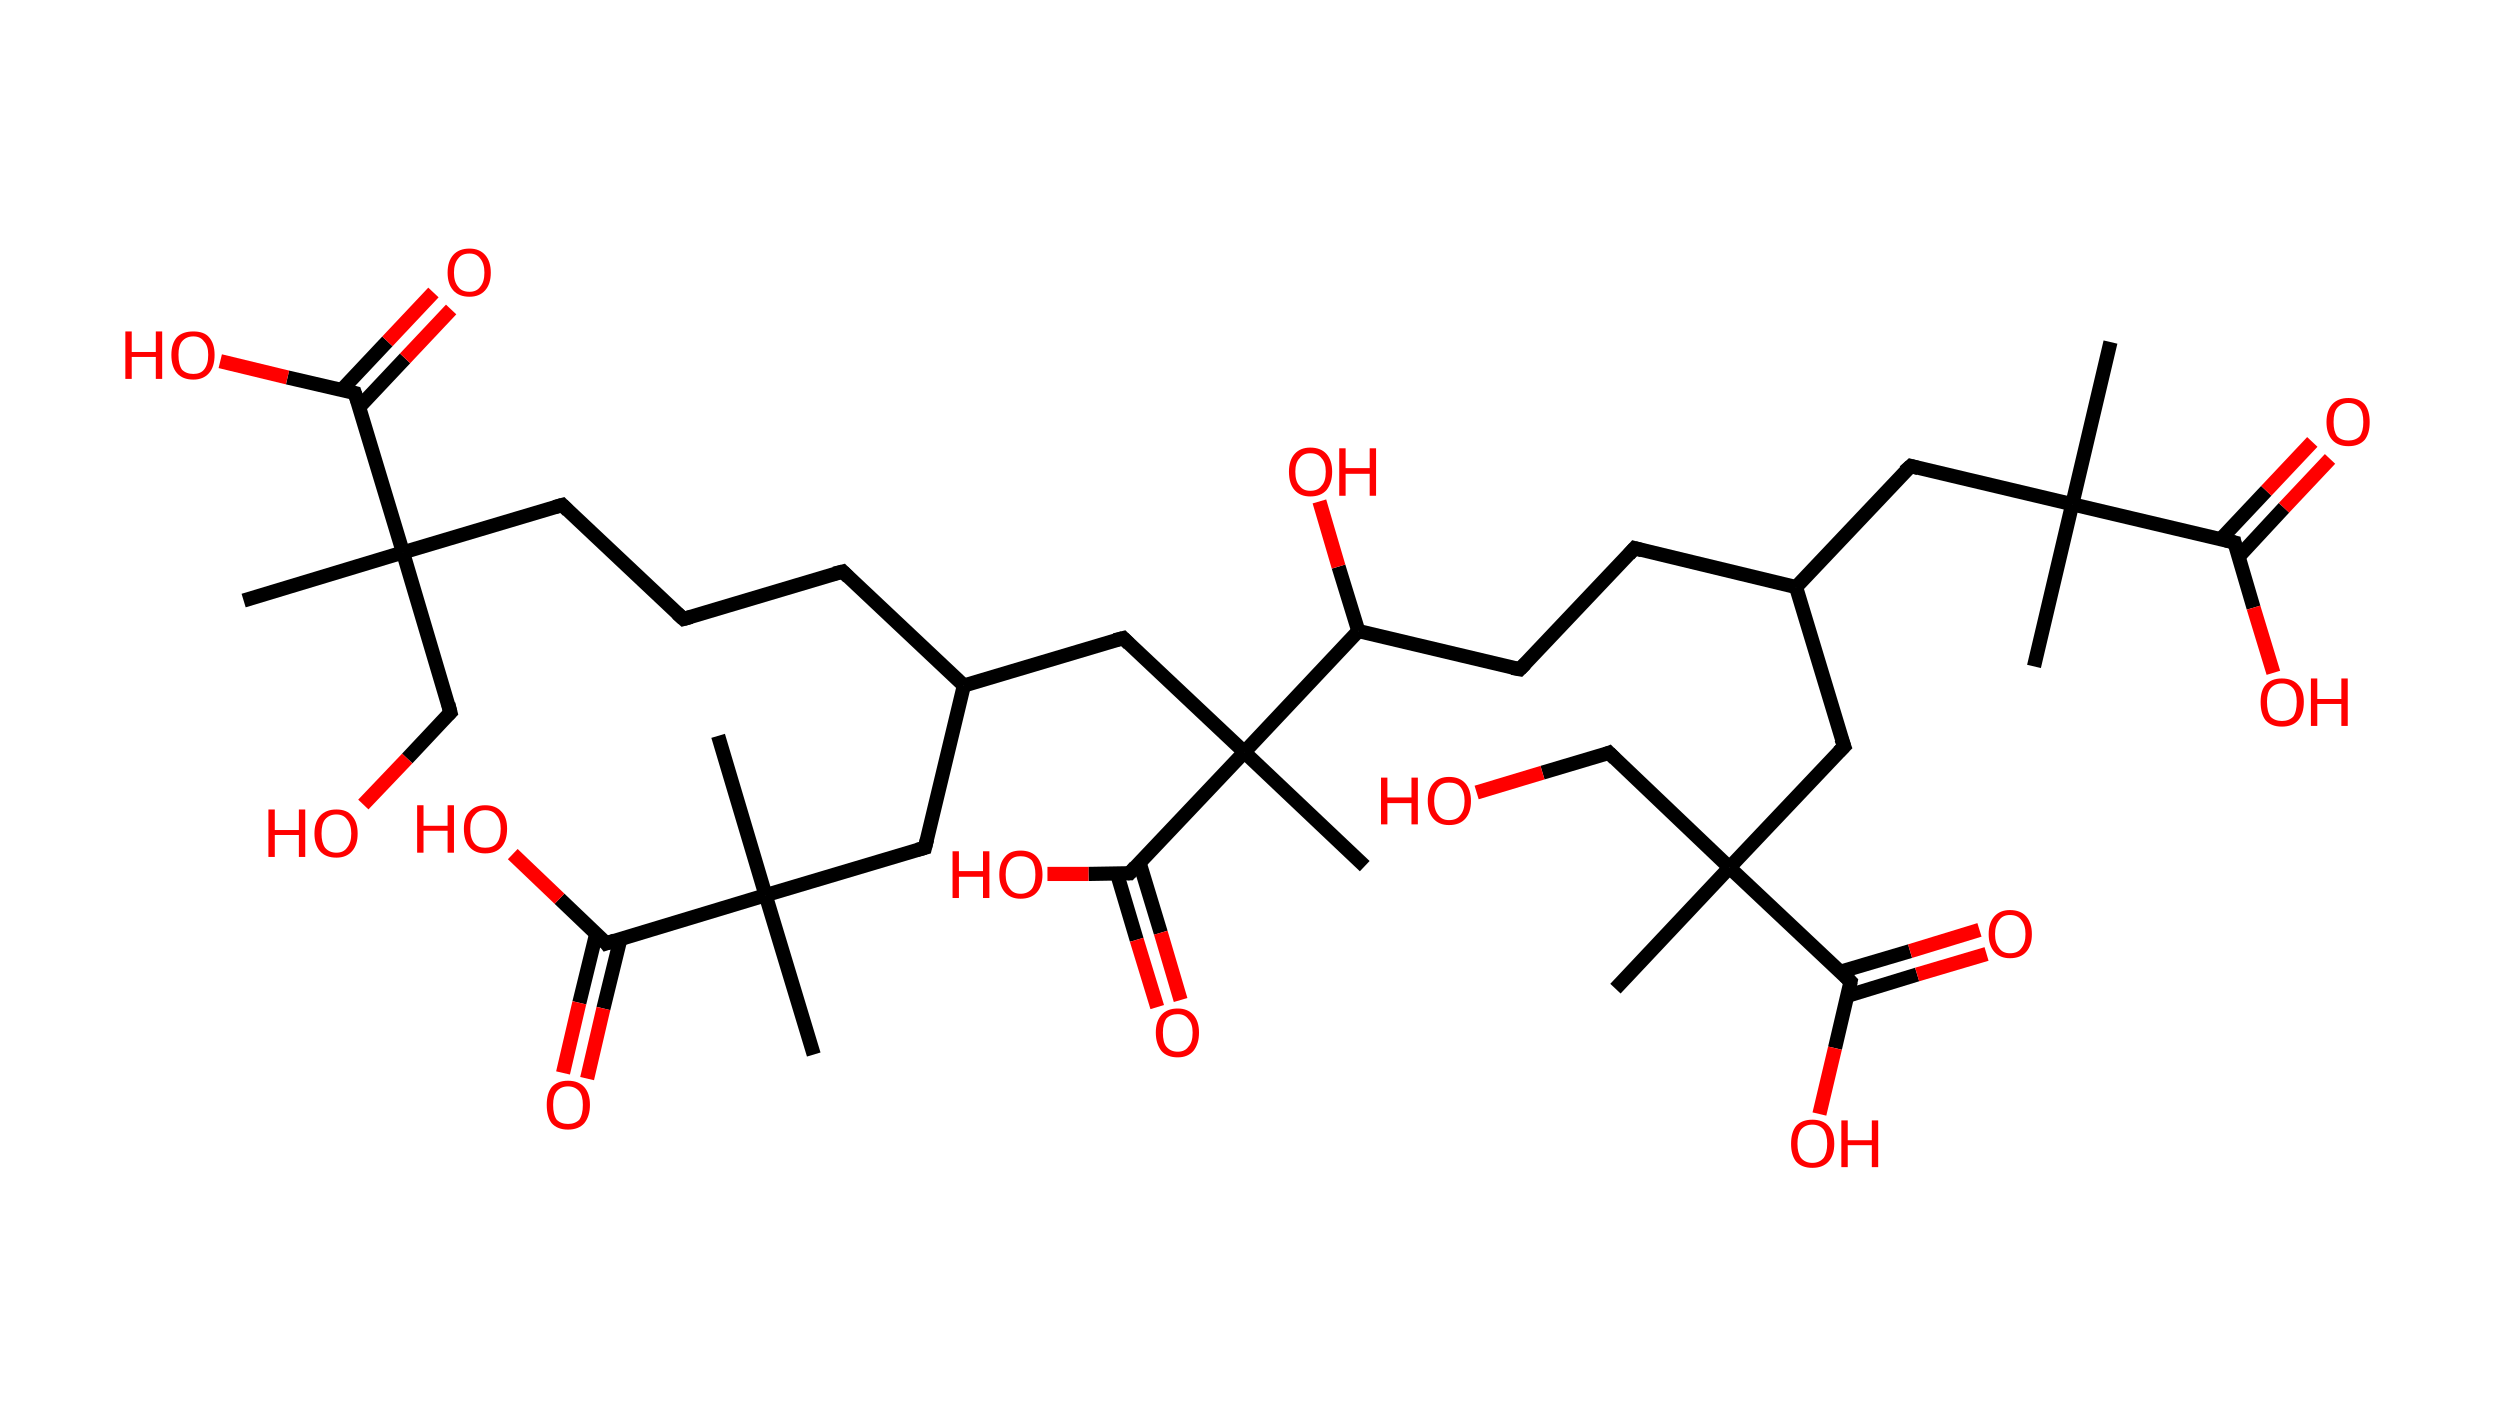 <?xml version='1.0' encoding='ASCII' standalone='yes'?>
<svg xmlns="http://www.w3.org/2000/svg" xmlns:rdkit="http://www.rdkit.org/xml" xmlns:xlink="http://www.w3.org/1999/xlink" version="1.1" baseProfile="full" xml:space="preserve" width="353px" height="200px" viewBox="0 0 353 200">
<!-- END OF HEADER -->
<rect style="opacity:1.0;fill:#FFFFFF;stroke:none" width="353.0" height="200.0" x="0.0" y="0.0"> </rect>
<path class="bond-0 atom-0 atom-1" d="M 298.0,48.3 L 292.6,71.2" style="fill:none;fill-rule:evenodd;stroke:#000000;stroke-width:2.0px;stroke-linecap:butt;stroke-linejoin:miter;stroke-opacity:1"/>
<path class="bond-1 atom-1 atom-2" d="M 292.6,71.2 L 287.2,94.1" style="fill:none;fill-rule:evenodd;stroke:#000000;stroke-width:2.0px;stroke-linecap:butt;stroke-linejoin:miter;stroke-opacity:1"/>
<path class="bond-2 atom-1 atom-3" d="M 292.6,71.2 L 269.8,65.8" style="fill:none;fill-rule:evenodd;stroke:#000000;stroke-width:2.0px;stroke-linecap:butt;stroke-linejoin:miter;stroke-opacity:1"/>
<path class="bond-3 atom-3 atom-4" d="M 269.8,65.8 L 253.6,82.9" style="fill:none;fill-rule:evenodd;stroke:#000000;stroke-width:2.0px;stroke-linecap:butt;stroke-linejoin:miter;stroke-opacity:1"/>
<path class="bond-4 atom-4 atom-5" d="M 253.6,82.9 L 230.8,77.4" style="fill:none;fill-rule:evenodd;stroke:#000000;stroke-width:2.0px;stroke-linecap:butt;stroke-linejoin:miter;stroke-opacity:1"/>
<path class="bond-5 atom-5 atom-6" d="M 230.8,77.4 L 214.6,94.5" style="fill:none;fill-rule:evenodd;stroke:#000000;stroke-width:2.0px;stroke-linecap:butt;stroke-linejoin:miter;stroke-opacity:1"/>
<path class="bond-6 atom-6 atom-7" d="M 214.6,94.5 L 191.8,89.1" style="fill:none;fill-rule:evenodd;stroke:#000000;stroke-width:2.0px;stroke-linecap:butt;stroke-linejoin:miter;stroke-opacity:1"/>
<path class="bond-7 atom-7 atom-8" d="M 191.8,89.1 L 189.0,80.0" style="fill:none;fill-rule:evenodd;stroke:#000000;stroke-width:2.0px;stroke-linecap:butt;stroke-linejoin:miter;stroke-opacity:1"/>
<path class="bond-7 atom-7 atom-8" d="M 189.0,80.0 L 186.3,70.8" style="fill:none;fill-rule:evenodd;stroke:#FF0000;stroke-width:2.0px;stroke-linecap:butt;stroke-linejoin:miter;stroke-opacity:1"/>
<path class="bond-8 atom-7 atom-9" d="M 191.8,89.1 L 175.7,106.2" style="fill:none;fill-rule:evenodd;stroke:#000000;stroke-width:2.0px;stroke-linecap:butt;stroke-linejoin:miter;stroke-opacity:1"/>
<path class="bond-9 atom-9 atom-10" d="M 175.7,106.2 L 192.7,122.3" style="fill:none;fill-rule:evenodd;stroke:#000000;stroke-width:2.0px;stroke-linecap:butt;stroke-linejoin:miter;stroke-opacity:1"/>
<path class="bond-10 atom-9 atom-11" d="M 175.7,106.2 L 158.6,90.1" style="fill:none;fill-rule:evenodd;stroke:#000000;stroke-width:2.0px;stroke-linecap:butt;stroke-linejoin:miter;stroke-opacity:1"/>
<path class="bond-11 atom-11 atom-12" d="M 158.6,90.1 L 136.1,96.8" style="fill:none;fill-rule:evenodd;stroke:#000000;stroke-width:2.0px;stroke-linecap:butt;stroke-linejoin:miter;stroke-opacity:1"/>
<path class="bond-12 atom-12 atom-13" d="M 136.1,96.8 L 119.0,80.7" style="fill:none;fill-rule:evenodd;stroke:#000000;stroke-width:2.0px;stroke-linecap:butt;stroke-linejoin:miter;stroke-opacity:1"/>
<path class="bond-13 atom-13 atom-14" d="M 119.0,80.7 L 96.5,87.4" style="fill:none;fill-rule:evenodd;stroke:#000000;stroke-width:2.0px;stroke-linecap:butt;stroke-linejoin:miter;stroke-opacity:1"/>
<path class="bond-14 atom-14 atom-15" d="M 96.5,87.4 L 79.4,71.3" style="fill:none;fill-rule:evenodd;stroke:#000000;stroke-width:2.0px;stroke-linecap:butt;stroke-linejoin:miter;stroke-opacity:1"/>
<path class="bond-15 atom-15 atom-16" d="M 79.4,71.3 L 56.9,78.0" style="fill:none;fill-rule:evenodd;stroke:#000000;stroke-width:2.0px;stroke-linecap:butt;stroke-linejoin:miter;stroke-opacity:1"/>
<path class="bond-16 atom-16 atom-17" d="M 56.9,78.0 L 34.4,84.8" style="fill:none;fill-rule:evenodd;stroke:#000000;stroke-width:2.0px;stroke-linecap:butt;stroke-linejoin:miter;stroke-opacity:1"/>
<path class="bond-17 atom-16 atom-18" d="M 56.9,78.0 L 63.6,100.6" style="fill:none;fill-rule:evenodd;stroke:#000000;stroke-width:2.0px;stroke-linecap:butt;stroke-linejoin:miter;stroke-opacity:1"/>
<path class="bond-18 atom-18 atom-19" d="M 63.6,100.6 L 57.5,107.1" style="fill:none;fill-rule:evenodd;stroke:#000000;stroke-width:2.0px;stroke-linecap:butt;stroke-linejoin:miter;stroke-opacity:1"/>
<path class="bond-18 atom-18 atom-19" d="M 57.5,107.1 L 51.3,113.6" style="fill:none;fill-rule:evenodd;stroke:#FF0000;stroke-width:2.0px;stroke-linecap:butt;stroke-linejoin:miter;stroke-opacity:1"/>
<path class="bond-19 atom-16 atom-20" d="M 56.9,78.0 L 50.1,55.5" style="fill:none;fill-rule:evenodd;stroke:#000000;stroke-width:2.0px;stroke-linecap:butt;stroke-linejoin:miter;stroke-opacity:1"/>
<path class="bond-20 atom-20 atom-21" d="M 50.7,57.5 L 57.2,50.6" style="fill:none;fill-rule:evenodd;stroke:#000000;stroke-width:2.0px;stroke-linecap:butt;stroke-linejoin:miter;stroke-opacity:1"/>
<path class="bond-20 atom-20 atom-21" d="M 57.2,50.6 L 63.7,43.7" style="fill:none;fill-rule:evenodd;stroke:#FF0000;stroke-width:2.0px;stroke-linecap:butt;stroke-linejoin:miter;stroke-opacity:1"/>
<path class="bond-20 atom-20 atom-21" d="M 48.2,55.1 L 54.7,48.2" style="fill:none;fill-rule:evenodd;stroke:#000000;stroke-width:2.0px;stroke-linecap:butt;stroke-linejoin:miter;stroke-opacity:1"/>
<path class="bond-20 atom-20 atom-21" d="M 54.7,48.2 L 61.2,41.3" style="fill:none;fill-rule:evenodd;stroke:#FF0000;stroke-width:2.0px;stroke-linecap:butt;stroke-linejoin:miter;stroke-opacity:1"/>
<path class="bond-21 atom-20 atom-22" d="M 50.1,55.5 L 40.6,53.3" style="fill:none;fill-rule:evenodd;stroke:#000000;stroke-width:2.0px;stroke-linecap:butt;stroke-linejoin:miter;stroke-opacity:1"/>
<path class="bond-21 atom-20 atom-22" d="M 40.6,53.3 L 31.1,51.0" style="fill:none;fill-rule:evenodd;stroke:#FF0000;stroke-width:2.0px;stroke-linecap:butt;stroke-linejoin:miter;stroke-opacity:1"/>
<path class="bond-22 atom-12 atom-23" d="M 136.1,96.8 L 130.6,119.7" style="fill:none;fill-rule:evenodd;stroke:#000000;stroke-width:2.0px;stroke-linecap:butt;stroke-linejoin:miter;stroke-opacity:1"/>
<path class="bond-23 atom-23 atom-24" d="M 130.6,119.7 L 108.1,126.4" style="fill:none;fill-rule:evenodd;stroke:#000000;stroke-width:2.0px;stroke-linecap:butt;stroke-linejoin:miter;stroke-opacity:1"/>
<path class="bond-24 atom-24 atom-25" d="M 108.1,126.4 L 101.4,103.9" style="fill:none;fill-rule:evenodd;stroke:#000000;stroke-width:2.0px;stroke-linecap:butt;stroke-linejoin:miter;stroke-opacity:1"/>
<path class="bond-25 atom-24 atom-26" d="M 108.1,126.4 L 114.9,148.9" style="fill:none;fill-rule:evenodd;stroke:#000000;stroke-width:2.0px;stroke-linecap:butt;stroke-linejoin:miter;stroke-opacity:1"/>
<path class="bond-26 atom-24 atom-27" d="M 108.1,126.4 L 85.6,133.2" style="fill:none;fill-rule:evenodd;stroke:#000000;stroke-width:2.0px;stroke-linecap:butt;stroke-linejoin:miter;stroke-opacity:1"/>
<path class="bond-27 atom-27 atom-28" d="M 84.2,131.8 L 81.8,141.6" style="fill:none;fill-rule:evenodd;stroke:#000000;stroke-width:2.0px;stroke-linecap:butt;stroke-linejoin:miter;stroke-opacity:1"/>
<path class="bond-27 atom-27 atom-28" d="M 81.8,141.6 L 79.5,151.5" style="fill:none;fill-rule:evenodd;stroke:#FF0000;stroke-width:2.0px;stroke-linecap:butt;stroke-linejoin:miter;stroke-opacity:1"/>
<path class="bond-27 atom-27 atom-28" d="M 87.6,132.6 L 85.2,142.4" style="fill:none;fill-rule:evenodd;stroke:#000000;stroke-width:2.0px;stroke-linecap:butt;stroke-linejoin:miter;stroke-opacity:1"/>
<path class="bond-27 atom-27 atom-28" d="M 85.2,142.4 L 82.9,152.3" style="fill:none;fill-rule:evenodd;stroke:#FF0000;stroke-width:2.0px;stroke-linecap:butt;stroke-linejoin:miter;stroke-opacity:1"/>
<path class="bond-28 atom-27 atom-29" d="M 85.6,133.2 L 79.0,126.9" style="fill:none;fill-rule:evenodd;stroke:#000000;stroke-width:2.0px;stroke-linecap:butt;stroke-linejoin:miter;stroke-opacity:1"/>
<path class="bond-28 atom-27 atom-29" d="M 79.0,126.9 L 72.4,120.6" style="fill:none;fill-rule:evenodd;stroke:#FF0000;stroke-width:2.0px;stroke-linecap:butt;stroke-linejoin:miter;stroke-opacity:1"/>
<path class="bond-29 atom-9 atom-30" d="M 175.7,106.2 L 159.5,123.3" style="fill:none;fill-rule:evenodd;stroke:#000000;stroke-width:2.0px;stroke-linecap:butt;stroke-linejoin:miter;stroke-opacity:1"/>
<path class="bond-30 atom-30 atom-31" d="M 157.7,123.3 L 160.5,132.7" style="fill:none;fill-rule:evenodd;stroke:#000000;stroke-width:2.0px;stroke-linecap:butt;stroke-linejoin:miter;stroke-opacity:1"/>
<path class="bond-30 atom-30 atom-31" d="M 160.5,132.7 L 163.4,142.2" style="fill:none;fill-rule:evenodd;stroke:#FF0000;stroke-width:2.0px;stroke-linecap:butt;stroke-linejoin:miter;stroke-opacity:1"/>
<path class="bond-30 atom-30 atom-31" d="M 160.9,121.8 L 163.9,131.7" style="fill:none;fill-rule:evenodd;stroke:#000000;stroke-width:2.0px;stroke-linecap:butt;stroke-linejoin:miter;stroke-opacity:1"/>
<path class="bond-30 atom-30 atom-31" d="M 163.9,131.7 L 166.7,141.2" style="fill:none;fill-rule:evenodd;stroke:#FF0000;stroke-width:2.0px;stroke-linecap:butt;stroke-linejoin:miter;stroke-opacity:1"/>
<path class="bond-31 atom-30 atom-32" d="M 159.5,123.3 L 153.7,123.4" style="fill:none;fill-rule:evenodd;stroke:#000000;stroke-width:2.0px;stroke-linecap:butt;stroke-linejoin:miter;stroke-opacity:1"/>
<path class="bond-31 atom-30 atom-32" d="M 153.7,123.4 L 147.9,123.4" style="fill:none;fill-rule:evenodd;stroke:#FF0000;stroke-width:2.0px;stroke-linecap:butt;stroke-linejoin:miter;stroke-opacity:1"/>
<path class="bond-32 atom-4 atom-33" d="M 253.6,82.9 L 260.4,105.4" style="fill:none;fill-rule:evenodd;stroke:#000000;stroke-width:2.0px;stroke-linecap:butt;stroke-linejoin:miter;stroke-opacity:1"/>
<path class="bond-33 atom-33 atom-34" d="M 260.4,105.4 L 244.2,122.5" style="fill:none;fill-rule:evenodd;stroke:#000000;stroke-width:2.0px;stroke-linecap:butt;stroke-linejoin:miter;stroke-opacity:1"/>
<path class="bond-34 atom-34 atom-35" d="M 244.2,122.5 L 228.1,139.6" style="fill:none;fill-rule:evenodd;stroke:#000000;stroke-width:2.0px;stroke-linecap:butt;stroke-linejoin:miter;stroke-opacity:1"/>
<path class="bond-35 atom-34 atom-36" d="M 244.2,122.5 L 227.2,106.3" style="fill:none;fill-rule:evenodd;stroke:#000000;stroke-width:2.0px;stroke-linecap:butt;stroke-linejoin:miter;stroke-opacity:1"/>
<path class="bond-36 atom-36 atom-37" d="M 227.2,106.3 L 217.8,109.1" style="fill:none;fill-rule:evenodd;stroke:#000000;stroke-width:2.0px;stroke-linecap:butt;stroke-linejoin:miter;stroke-opacity:1"/>
<path class="bond-36 atom-36 atom-37" d="M 217.8,109.1 L 208.5,111.9" style="fill:none;fill-rule:evenodd;stroke:#FF0000;stroke-width:2.0px;stroke-linecap:butt;stroke-linejoin:miter;stroke-opacity:1"/>
<path class="bond-37 atom-34 atom-38" d="M 244.2,122.5 L 261.3,138.6" style="fill:none;fill-rule:evenodd;stroke:#000000;stroke-width:2.0px;stroke-linecap:butt;stroke-linejoin:miter;stroke-opacity:1"/>
<path class="bond-38 atom-38 atom-39" d="M 260.9,140.6 L 270.7,137.6" style="fill:none;fill-rule:evenodd;stroke:#000000;stroke-width:2.0px;stroke-linecap:butt;stroke-linejoin:miter;stroke-opacity:1"/>
<path class="bond-38 atom-38 atom-39" d="M 270.7,137.6 L 280.5,134.7" style="fill:none;fill-rule:evenodd;stroke:#FF0000;stroke-width:2.0px;stroke-linecap:butt;stroke-linejoin:miter;stroke-opacity:1"/>
<path class="bond-38 atom-38 atom-39" d="M 259.9,137.2 L 269.7,134.3" style="fill:none;fill-rule:evenodd;stroke:#000000;stroke-width:2.0px;stroke-linecap:butt;stroke-linejoin:miter;stroke-opacity:1"/>
<path class="bond-38 atom-38 atom-39" d="M 269.7,134.3 L 279.5,131.3" style="fill:none;fill-rule:evenodd;stroke:#FF0000;stroke-width:2.0px;stroke-linecap:butt;stroke-linejoin:miter;stroke-opacity:1"/>
<path class="bond-39 atom-38 atom-40" d="M 261.3,138.6 L 259.1,148.0" style="fill:none;fill-rule:evenodd;stroke:#000000;stroke-width:2.0px;stroke-linecap:butt;stroke-linejoin:miter;stroke-opacity:1"/>
<path class="bond-39 atom-38 atom-40" d="M 259.1,148.0 L 256.9,157.3" style="fill:none;fill-rule:evenodd;stroke:#FF0000;stroke-width:2.0px;stroke-linecap:butt;stroke-linejoin:miter;stroke-opacity:1"/>
<path class="bond-40 atom-1 atom-41" d="M 292.6,71.2 L 315.5,76.6" style="fill:none;fill-rule:evenodd;stroke:#000000;stroke-width:2.0px;stroke-linecap:butt;stroke-linejoin:miter;stroke-opacity:1"/>
<path class="bond-41 atom-41 atom-42" d="M 316.1,78.6 L 322.5,71.7" style="fill:none;fill-rule:evenodd;stroke:#000000;stroke-width:2.0px;stroke-linecap:butt;stroke-linejoin:miter;stroke-opacity:1"/>
<path class="bond-41 atom-41 atom-42" d="M 322.5,71.7 L 329.0,64.8" style="fill:none;fill-rule:evenodd;stroke:#FF0000;stroke-width:2.0px;stroke-linecap:butt;stroke-linejoin:miter;stroke-opacity:1"/>
<path class="bond-41 atom-41 atom-42" d="M 313.5,76.2 L 320.0,69.3" style="fill:none;fill-rule:evenodd;stroke:#000000;stroke-width:2.0px;stroke-linecap:butt;stroke-linejoin:miter;stroke-opacity:1"/>
<path class="bond-41 atom-41 atom-42" d="M 320.0,69.3 L 326.5,62.4" style="fill:none;fill-rule:evenodd;stroke:#FF0000;stroke-width:2.0px;stroke-linecap:butt;stroke-linejoin:miter;stroke-opacity:1"/>
<path class="bond-42 atom-41 atom-43" d="M 315.5,76.6 L 318.2,85.8" style="fill:none;fill-rule:evenodd;stroke:#000000;stroke-width:2.0px;stroke-linecap:butt;stroke-linejoin:miter;stroke-opacity:1"/>
<path class="bond-42 atom-41 atom-43" d="M 318.2,85.8 L 321.0,95.0" style="fill:none;fill-rule:evenodd;stroke:#FF0000;stroke-width:2.0px;stroke-linecap:butt;stroke-linejoin:miter;stroke-opacity:1"/>
<path d="M 270.9,66.1 L 269.8,65.8 L 268.9,66.6" style="fill:none;stroke:#000000;stroke-width:2.0px;stroke-linecap:butt;stroke-linejoin:miter;stroke-opacity:1;"/>
<path d="M 231.9,77.7 L 230.8,77.4 L 230.0,78.3" style="fill:none;stroke:#000000;stroke-width:2.0px;stroke-linecap:butt;stroke-linejoin:miter;stroke-opacity:1;"/>
<path d="M 215.4,93.7 L 214.6,94.5 L 213.5,94.3" style="fill:none;stroke:#000000;stroke-width:2.0px;stroke-linecap:butt;stroke-linejoin:miter;stroke-opacity:1;"/>
<path d="M 159.4,90.9 L 158.6,90.1 L 157.4,90.4" style="fill:none;stroke:#000000;stroke-width:2.0px;stroke-linecap:butt;stroke-linejoin:miter;stroke-opacity:1;"/>
<path d="M 119.8,81.5 L 119.0,80.7 L 117.8,81.0" style="fill:none;stroke:#000000;stroke-width:2.0px;stroke-linecap:butt;stroke-linejoin:miter;stroke-opacity:1;"/>
<path d="M 97.6,87.1 L 96.5,87.4 L 95.6,86.6" style="fill:none;stroke:#000000;stroke-width:2.0px;stroke-linecap:butt;stroke-linejoin:miter;stroke-opacity:1;"/>
<path d="M 80.2,72.1 L 79.4,71.3 L 78.3,71.6" style="fill:none;stroke:#000000;stroke-width:2.0px;stroke-linecap:butt;stroke-linejoin:miter;stroke-opacity:1;"/>
<path d="M 63.3,99.4 L 63.6,100.6 L 63.3,100.9" style="fill:none;stroke:#000000;stroke-width:2.0px;stroke-linecap:butt;stroke-linejoin:miter;stroke-opacity:1;"/>
<path d="M 50.5,56.7 L 50.1,55.5 L 49.7,55.4" style="fill:none;stroke:#000000;stroke-width:2.0px;stroke-linecap:butt;stroke-linejoin:miter;stroke-opacity:1;"/>
<path d="M 130.9,118.5 L 130.6,119.7 L 129.5,120.0" style="fill:none;stroke:#000000;stroke-width:2.0px;stroke-linecap:butt;stroke-linejoin:miter;stroke-opacity:1;"/>
<path d="M 86.8,132.8 L 85.6,133.2 L 85.3,132.8" style="fill:none;stroke:#000000;stroke-width:2.0px;stroke-linecap:butt;stroke-linejoin:miter;stroke-opacity:1;"/>
<path d="M 160.3,122.4 L 159.5,123.3 L 159.2,123.3" style="fill:none;stroke:#000000;stroke-width:2.0px;stroke-linecap:butt;stroke-linejoin:miter;stroke-opacity:1;"/>
<path d="M 260.0,104.3 L 260.4,105.4 L 259.6,106.2" style="fill:none;stroke:#000000;stroke-width:2.0px;stroke-linecap:butt;stroke-linejoin:miter;stroke-opacity:1;"/>
<path d="M 228.0,107.1 L 227.2,106.3 L 226.7,106.5" style="fill:none;stroke:#000000;stroke-width:2.0px;stroke-linecap:butt;stroke-linejoin:miter;stroke-opacity:1;"/>
<path d="M 260.5,137.8 L 261.3,138.6 L 261.2,139.1" style="fill:none;stroke:#000000;stroke-width:2.0px;stroke-linecap:butt;stroke-linejoin:miter;stroke-opacity:1;"/>
<path d="M 314.3,76.3 L 315.5,76.6 L 315.6,77.1" style="fill:none;stroke:#000000;stroke-width:2.0px;stroke-linecap:butt;stroke-linejoin:miter;stroke-opacity:1;"/>
<path class="atom-8" d="M 182.0 66.6 Q 182.0 65.0, 182.8 64.1 Q 183.6 63.2, 185.0 63.2 Q 186.5 63.2, 187.3 64.1 Q 188.1 65.0, 188.1 66.6 Q 188.1 68.2, 187.3 69.2 Q 186.5 70.1, 185.0 70.1 Q 183.6 70.1, 182.8 69.2 Q 182.0 68.3, 182.0 66.6 M 185.0 69.3 Q 186.1 69.3, 186.6 68.6 Q 187.2 68.0, 187.2 66.6 Q 187.2 65.3, 186.6 64.7 Q 186.1 64.0, 185.0 64.0 Q 184.0 64.0, 183.5 64.7 Q 182.9 65.3, 182.9 66.6 Q 182.9 68.0, 183.5 68.6 Q 184.0 69.3, 185.0 69.3 " fill="#FF0000"/>
<path class="atom-8" d="M 189.1 63.3 L 190.0 63.3 L 190.0 66.1 L 193.4 66.1 L 193.4 63.3 L 194.3 63.3 L 194.3 70.0 L 193.4 70.0 L 193.4 66.9 L 190.0 66.9 L 190.0 70.0 L 189.1 70.0 L 189.1 63.3 " fill="#FF0000"/>
<path class="atom-19" d="M 37.9 114.3 L 38.8 114.3 L 38.8 117.2 L 42.2 117.2 L 42.2 114.3 L 43.1 114.3 L 43.1 121.0 L 42.2 121.0 L 42.2 117.9 L 38.8 117.9 L 38.8 121.0 L 37.9 121.0 L 37.9 114.3 " fill="#FF0000"/>
<path class="atom-19" d="M 44.4 117.7 Q 44.4 116.1, 45.2 115.2 Q 46.0 114.3, 47.5 114.3 Q 49.0 114.3, 49.7 115.2 Q 50.5 116.1, 50.5 117.7 Q 50.5 119.3, 49.7 120.2 Q 48.9 121.1, 47.5 121.1 Q 46.0 121.1, 45.2 120.2 Q 44.4 119.3, 44.4 117.7 M 47.5 120.4 Q 48.5 120.4, 49.0 119.7 Q 49.6 119.0, 49.6 117.7 Q 49.6 116.4, 49.0 115.7 Q 48.5 115.0, 47.5 115.0 Q 46.5 115.0, 45.9 115.7 Q 45.4 116.3, 45.4 117.7 Q 45.4 119.0, 45.9 119.7 Q 46.5 120.4, 47.5 120.4 " fill="#FF0000"/>
<path class="atom-21" d="M 63.2 38.5 Q 63.2 36.9, 64.0 36.0 Q 64.8 35.1, 66.3 35.1 Q 67.7 35.1, 68.5 36.0 Q 69.3 36.9, 69.3 38.5 Q 69.3 40.1, 68.5 41.0 Q 67.7 41.9, 66.3 41.9 Q 64.8 41.9, 64.0 41.0 Q 63.2 40.1, 63.2 38.5 M 66.3 41.2 Q 67.3 41.2, 67.8 40.5 Q 68.4 39.8, 68.4 38.5 Q 68.4 37.2, 67.8 36.5 Q 67.3 35.8, 66.3 35.8 Q 65.2 35.8, 64.7 36.5 Q 64.1 37.2, 64.1 38.5 Q 64.1 39.8, 64.7 40.5 Q 65.2 41.2, 66.3 41.2 " fill="#FF0000"/>
<path class="atom-22" d="M 17.7 46.8 L 18.6 46.8 L 18.6 49.7 L 22.0 49.7 L 22.0 46.8 L 22.9 46.8 L 22.9 53.5 L 22.0 53.5 L 22.0 50.4 L 18.6 50.4 L 18.6 53.5 L 17.7 53.5 L 17.7 46.8 " fill="#FF0000"/>
<path class="atom-22" d="M 24.2 50.1 Q 24.2 48.5, 25.0 47.6 Q 25.8 46.8, 27.3 46.8 Q 28.8 46.8, 29.5 47.6 Q 30.3 48.5, 30.3 50.1 Q 30.3 51.8, 29.5 52.7 Q 28.7 53.6, 27.3 53.6 Q 25.8 53.6, 25.0 52.7 Q 24.2 51.8, 24.2 50.1 M 27.3 52.8 Q 28.3 52.8, 28.8 52.2 Q 29.4 51.5, 29.4 50.1 Q 29.4 48.8, 28.8 48.2 Q 28.3 47.5, 27.3 47.5 Q 26.3 47.5, 25.7 48.2 Q 25.2 48.8, 25.2 50.1 Q 25.2 51.5, 25.7 52.2 Q 26.3 52.8, 27.3 52.8 " fill="#FF0000"/>
<path class="atom-28" d="M 77.2 156.0 Q 77.2 154.4, 77.9 153.5 Q 78.7 152.6, 80.2 152.6 Q 81.7 152.6, 82.5 153.5 Q 83.3 154.4, 83.3 156.0 Q 83.3 157.6, 82.5 158.6 Q 81.7 159.5, 80.2 159.5 Q 78.7 159.5, 77.9 158.6 Q 77.2 157.7, 77.2 156.0 M 80.2 158.7 Q 81.2 158.7, 81.8 158.1 Q 82.3 157.4, 82.3 156.0 Q 82.3 154.7, 81.8 154.1 Q 81.2 153.4, 80.2 153.4 Q 79.2 153.4, 78.6 154.1 Q 78.1 154.7, 78.1 156.0 Q 78.1 157.4, 78.6 158.1 Q 79.2 158.7, 80.2 158.7 " fill="#FF0000"/>
<path class="atom-29" d="M 58.9 113.7 L 59.8 113.7 L 59.8 116.6 L 63.2 116.6 L 63.2 113.7 L 64.1 113.7 L 64.1 120.4 L 63.2 120.4 L 63.2 117.3 L 59.8 117.3 L 59.8 120.4 L 58.9 120.4 L 58.9 113.7 " fill="#FF0000"/>
<path class="atom-29" d="M 65.5 117.0 Q 65.5 115.4, 66.3 114.6 Q 67.1 113.7, 68.5 113.7 Q 70.0 113.7, 70.8 114.6 Q 71.6 115.4, 71.6 117.0 Q 71.6 118.7, 70.8 119.6 Q 70.0 120.5, 68.5 120.5 Q 67.1 120.5, 66.3 119.6 Q 65.5 118.7, 65.5 117.0 M 68.5 119.7 Q 69.6 119.7, 70.1 119.1 Q 70.7 118.4, 70.7 117.0 Q 70.7 115.7, 70.1 115.1 Q 69.6 114.4, 68.5 114.4 Q 67.5 114.4, 67.0 115.1 Q 66.4 115.7, 66.4 117.0 Q 66.4 118.4, 67.0 119.1 Q 67.5 119.7, 68.5 119.7 " fill="#FF0000"/>
<path class="atom-31" d="M 163.2 145.8 Q 163.2 144.2, 164.0 143.3 Q 164.8 142.4, 166.3 142.4 Q 167.7 142.4, 168.5 143.3 Q 169.3 144.2, 169.3 145.8 Q 169.3 147.4, 168.5 148.4 Q 167.7 149.3, 166.3 149.3 Q 164.8 149.3, 164.0 148.4 Q 163.2 147.4, 163.2 145.8 M 166.3 148.5 Q 167.3 148.5, 167.8 147.8 Q 168.4 147.2, 168.4 145.8 Q 168.4 144.5, 167.8 143.9 Q 167.3 143.2, 166.3 143.2 Q 165.3 143.2, 164.7 143.8 Q 164.2 144.5, 164.2 145.8 Q 164.2 147.2, 164.7 147.8 Q 165.3 148.5, 166.3 148.5 " fill="#FF0000"/>
<path class="atom-32" d="M 134.5 120.2 L 135.4 120.2 L 135.4 123.0 L 138.8 123.0 L 138.8 120.2 L 139.7 120.2 L 139.7 126.8 L 138.8 126.8 L 138.8 123.8 L 135.4 123.8 L 135.4 126.8 L 134.5 126.8 L 134.5 120.2 " fill="#FF0000"/>
<path class="atom-32" d="M 141.1 123.5 Q 141.1 121.9, 141.9 121.0 Q 142.6 120.1, 144.1 120.1 Q 145.6 120.1, 146.4 121.0 Q 147.2 121.9, 147.2 123.5 Q 147.2 125.1, 146.4 126.0 Q 145.6 126.9, 144.1 126.9 Q 142.7 126.9, 141.9 126.0 Q 141.1 125.1, 141.1 123.5 M 144.1 126.2 Q 145.1 126.2, 145.7 125.5 Q 146.2 124.8, 146.2 123.5 Q 146.2 122.2, 145.7 121.5 Q 145.1 120.9, 144.1 120.9 Q 143.1 120.9, 142.6 121.5 Q 142.0 122.2, 142.0 123.5 Q 142.0 124.8, 142.6 125.5 Q 143.1 126.2, 144.1 126.2 " fill="#FF0000"/>
<path class="atom-37" d="M 195.0 109.8 L 195.9 109.8 L 195.9 112.6 L 199.3 112.6 L 199.3 109.8 L 200.2 109.8 L 200.2 116.4 L 199.3 116.4 L 199.3 113.4 L 195.9 113.4 L 195.9 116.4 L 195.0 116.4 L 195.0 109.8 " fill="#FF0000"/>
<path class="atom-37" d="M 201.6 113.1 Q 201.6 111.5, 202.4 110.6 Q 203.2 109.7, 204.6 109.7 Q 206.1 109.7, 206.9 110.6 Q 207.7 111.5, 207.7 113.1 Q 207.7 114.7, 206.9 115.6 Q 206.1 116.5, 204.6 116.5 Q 203.2 116.5, 202.4 115.6 Q 201.6 114.7, 201.6 113.1 M 204.6 115.8 Q 205.7 115.8, 206.2 115.1 Q 206.8 114.4, 206.8 113.1 Q 206.8 111.8, 206.2 111.1 Q 205.7 110.5, 204.6 110.5 Q 203.6 110.5, 203.1 111.1 Q 202.5 111.8, 202.5 113.1 Q 202.5 114.4, 203.1 115.1 Q 203.6 115.8, 204.6 115.8 " fill="#FF0000"/>
<path class="atom-39" d="M 280.8 131.9 Q 280.8 130.3, 281.6 129.4 Q 282.4 128.5, 283.8 128.5 Q 285.3 128.5, 286.1 129.4 Q 286.9 130.3, 286.9 131.9 Q 286.9 133.5, 286.1 134.4 Q 285.3 135.3, 283.8 135.3 Q 282.4 135.3, 281.6 134.4 Q 280.8 133.5, 280.8 131.9 M 283.8 134.6 Q 284.9 134.6, 285.4 133.9 Q 286.0 133.2, 286.0 131.9 Q 286.0 130.6, 285.4 129.9 Q 284.9 129.2, 283.8 129.2 Q 282.8 129.2, 282.3 129.9 Q 281.7 130.6, 281.7 131.9 Q 281.7 133.2, 282.3 133.9 Q 282.8 134.6, 283.8 134.6 " fill="#FF0000"/>
<path class="atom-40" d="M 252.9 161.5 Q 252.9 159.9, 253.6 159.0 Q 254.4 158.1, 255.9 158.1 Q 257.4 158.1, 258.2 159.0 Q 259.0 159.9, 259.0 161.5 Q 259.0 163.1, 258.2 164.0 Q 257.4 164.9, 255.9 164.9 Q 254.4 164.9, 253.6 164.0 Q 252.9 163.1, 252.9 161.5 M 255.9 164.2 Q 256.9 164.2, 257.5 163.5 Q 258.0 162.8, 258.0 161.5 Q 258.0 160.2, 257.5 159.5 Q 256.9 158.8, 255.9 158.8 Q 254.9 158.8, 254.3 159.5 Q 253.8 160.2, 253.8 161.5 Q 253.8 162.8, 254.3 163.5 Q 254.9 164.2, 255.9 164.2 " fill="#FF0000"/>
<path class="atom-40" d="M 260.0 158.2 L 260.9 158.2 L 260.9 161.0 L 264.3 161.0 L 264.3 158.2 L 265.2 158.2 L 265.2 164.8 L 264.3 164.8 L 264.3 161.7 L 260.9 161.7 L 260.9 164.8 L 260.0 164.8 L 260.0 158.2 " fill="#FF0000"/>
<path class="atom-42" d="M 328.5 59.6 Q 328.5 58.0, 329.3 57.1 Q 330.1 56.2, 331.6 56.2 Q 333.1 56.2, 333.9 57.1 Q 334.6 58.0, 334.6 59.6 Q 334.6 61.2, 333.9 62.1 Q 333.1 63.0, 331.6 63.0 Q 330.1 63.0, 329.3 62.1 Q 328.5 61.2, 328.5 59.6 M 331.6 62.2 Q 332.6 62.2, 333.2 61.6 Q 333.7 60.9, 333.7 59.6 Q 333.7 58.2, 333.2 57.6 Q 332.6 56.9, 331.6 56.9 Q 330.6 56.9, 330.0 57.6 Q 329.5 58.2, 329.5 59.6 Q 329.5 60.9, 330.0 61.6 Q 330.6 62.2, 331.6 62.2 " fill="#FF0000"/>
<path class="atom-43" d="M 319.2 99.1 Q 319.2 97.5, 319.9 96.7 Q 320.7 95.8, 322.2 95.8 Q 323.7 95.8, 324.5 96.7 Q 325.3 97.5, 325.3 99.1 Q 325.3 100.8, 324.5 101.7 Q 323.7 102.6, 322.2 102.6 Q 320.7 102.6, 319.9 101.7 Q 319.2 100.8, 319.2 99.1 M 322.2 101.8 Q 323.2 101.8, 323.8 101.2 Q 324.3 100.5, 324.3 99.1 Q 324.3 97.8, 323.8 97.2 Q 323.2 96.5, 322.2 96.5 Q 321.2 96.5, 320.6 97.2 Q 320.1 97.8, 320.1 99.1 Q 320.1 100.5, 320.6 101.2 Q 321.2 101.8, 322.2 101.8 " fill="#FF0000"/>
<path class="atom-43" d="M 326.3 95.8 L 327.2 95.8 L 327.2 98.7 L 330.6 98.7 L 330.6 95.8 L 331.5 95.8 L 331.5 102.5 L 330.6 102.5 L 330.6 99.4 L 327.2 99.4 L 327.2 102.5 L 326.3 102.5 L 326.3 95.8 " fill="#FF0000"/>
</svg>
